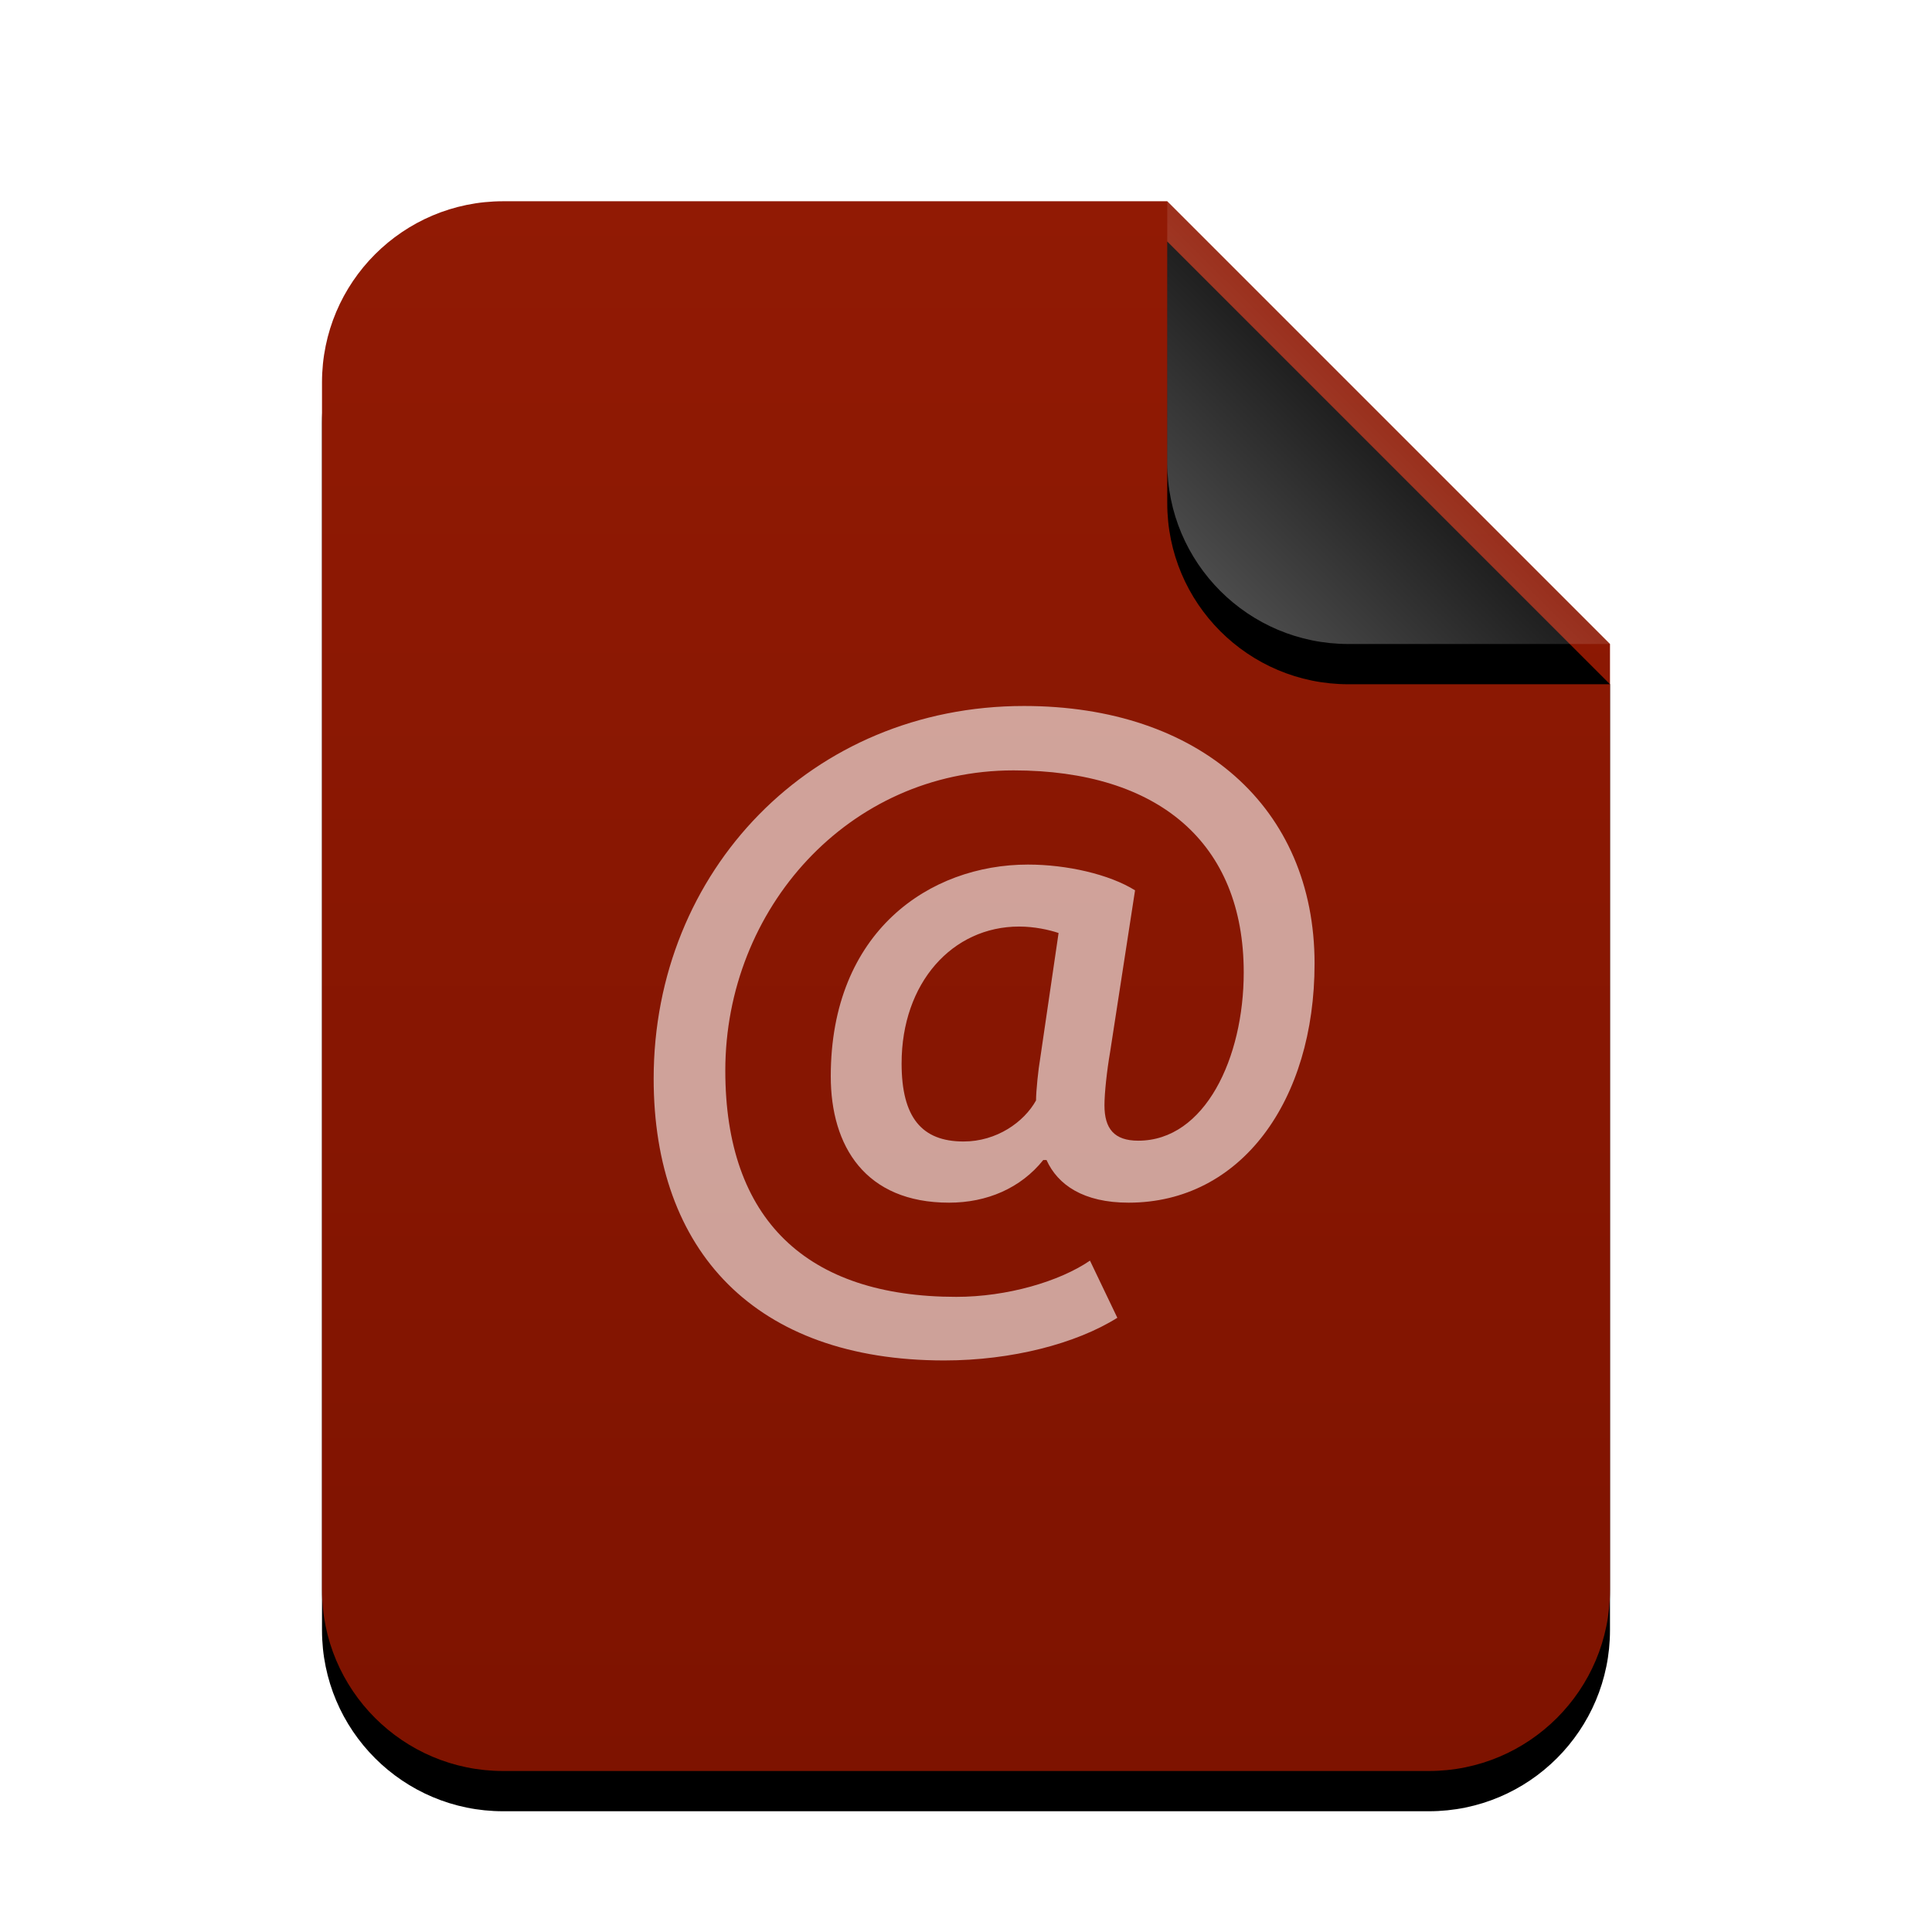 <svg xmlns="http://www.w3.org/2000/svg" xmlns:xlink="http://www.w3.org/1999/xlink" width="96" height="96" viewBox="0 0 96 96">
  <defs>
    <linearGradient id="x-office-address-book-c" x1="50%" x2="50%" y1="0%" y2="100%">
      <stop offset="0%" stop-color="#911A04"/>
      <stop offset="100%" stop-color="#7E1300"/>
    </linearGradient>
    <path id="x-office-address-book-b" d="M64,69 C64,73.971 59.971,78 55,78 L9,78 C4.029,78 6.08718376e-16,73.971 0,69 L0,9 C-6.08718376e-16,4.029 4.029,4.46579124e-15 9,0 L42,0 L64,22 L64,69 Z"/>
    <filter id="x-office-address-book-a" width="131.2%" height="125.6%" x="-15.6%" y="-10.3%" filterUnits="objectBoundingBox">
      <feOffset dy="2" in="SourceAlpha" result="shadowOffsetOuter1"/>
      <feGaussianBlur in="shadowOffsetOuter1" result="shadowBlurOuter1" stdDeviation="3"/>
      <feColorMatrix in="shadowBlurOuter1" values="0 0 0 0 0   0 0 0 0 0   0 0 0 0 0  0 0 0 0.3 0"/>
    </filter>
    <linearGradient id="x-office-address-book-f" x1="50%" x2="11.493%" y1="50%" y2="88.683%">
      <stop offset="0%" stop-color="#FFF" stop-opacity=".1"/>
      <stop offset="100%" stop-color="#FFF" stop-opacity=".3"/>
    </linearGradient>
    <path id="x-office-address-book-e" d="M42,0 L64,22 L51,22 C46.029,22 42,17.971 42,13 L42,0 L42,0 Z"/>
    <filter id="x-office-address-book-d" width="190.9%" height="190.9%" x="-45.5%" y="-36.4%" filterUnits="objectBoundingBox">
      <feOffset dy="2" in="SourceAlpha" result="shadowOffsetOuter1"/>
      <feGaussianBlur in="shadowOffsetOuter1" result="shadowBlurOuter1" stdDeviation="3"/>
      <feComposite in="shadowBlurOuter1" in2="SourceAlpha" operator="out" result="shadowBlurOuter1"/>
      <feColorMatrix in="shadowBlurOuter1" values="0 0 0 0 0   0 0 0 0 0   0 0 0 0 0  0 0 0 0.05 0"/>
    </filter>
  </defs>
  <g fill="none" fill-rule="evenodd">
    <g transform="translate(16 10)">
      <use fill="#000" filter="url(#x-office-address-book-a)" xlink:href="#x-office-address-book-b"/>
      <use fill="url(#x-office-address-book-c)" xlink:href="#x-office-address-book-b"/>
      <use fill="#000" filter="url(#x-office-address-book-d)" xlink:href="#x-office-address-book-e"/>
      <use fill="url(#x-office-address-book-f)" xlink:href="#x-office-address-book-e"/>
    </g>
    <path fill="#FFF" fill-opacity=".6" d="M55.52,65.48 L54.16,62.64 C52.64,63.68 50.04,64.44 47.52,64.44 C40.08,64.44 36.04,60.6 36.04,53.2 C36.04,45.16 42.16,38.28 50.36,38.28 C57.56,38.28 61.8,41.88 61.8,48.32 C61.8,52.56 59.88,56.68 56.56,56.68 C55.36,56.68 54.88,56.08 54.88,54.92 C54.88,54.32 55,53.2 55.16,52.28 L56.4,44.24 C55.12,43.44 53,42.96 51.08,42.96 C46.2,42.96 41.28,46.28 41.28,53.48 C41.28,56.96 43,59.76 47.16,59.76 C49.04,59.76 50.72,59.04 51.84,57.64 L52,57.64 C52.56,58.88 53.84,59.76 56.08,59.76 C61.68,59.76 65.32,54.68 65.32,47.88 C65.32,40.12 59.6,35.08 50.88,35.08 C40.32,35.08 32.48,43.28 32.48,53.6 C32.48,62.16 37.52,67.6 46.92,67.6 C50.28,67.6 53.48,66.76 55.52,65.48 L55.52,65.48 Z M47.88,56.72 C45.8,56.72 44.8,55.52 44.8,52.84 C44.8,48.84 47.32,46.04 50.64,46.04 C51.4,46.04 52.12,46.2 52.6,46.36 L51.68,52.64 C51.6,53.08 51.48,54.2 51.48,54.68 C50.88,55.76 49.52,56.72 47.88,56.72 L47.88,56.72 Z"/>
  </g>
</svg>
